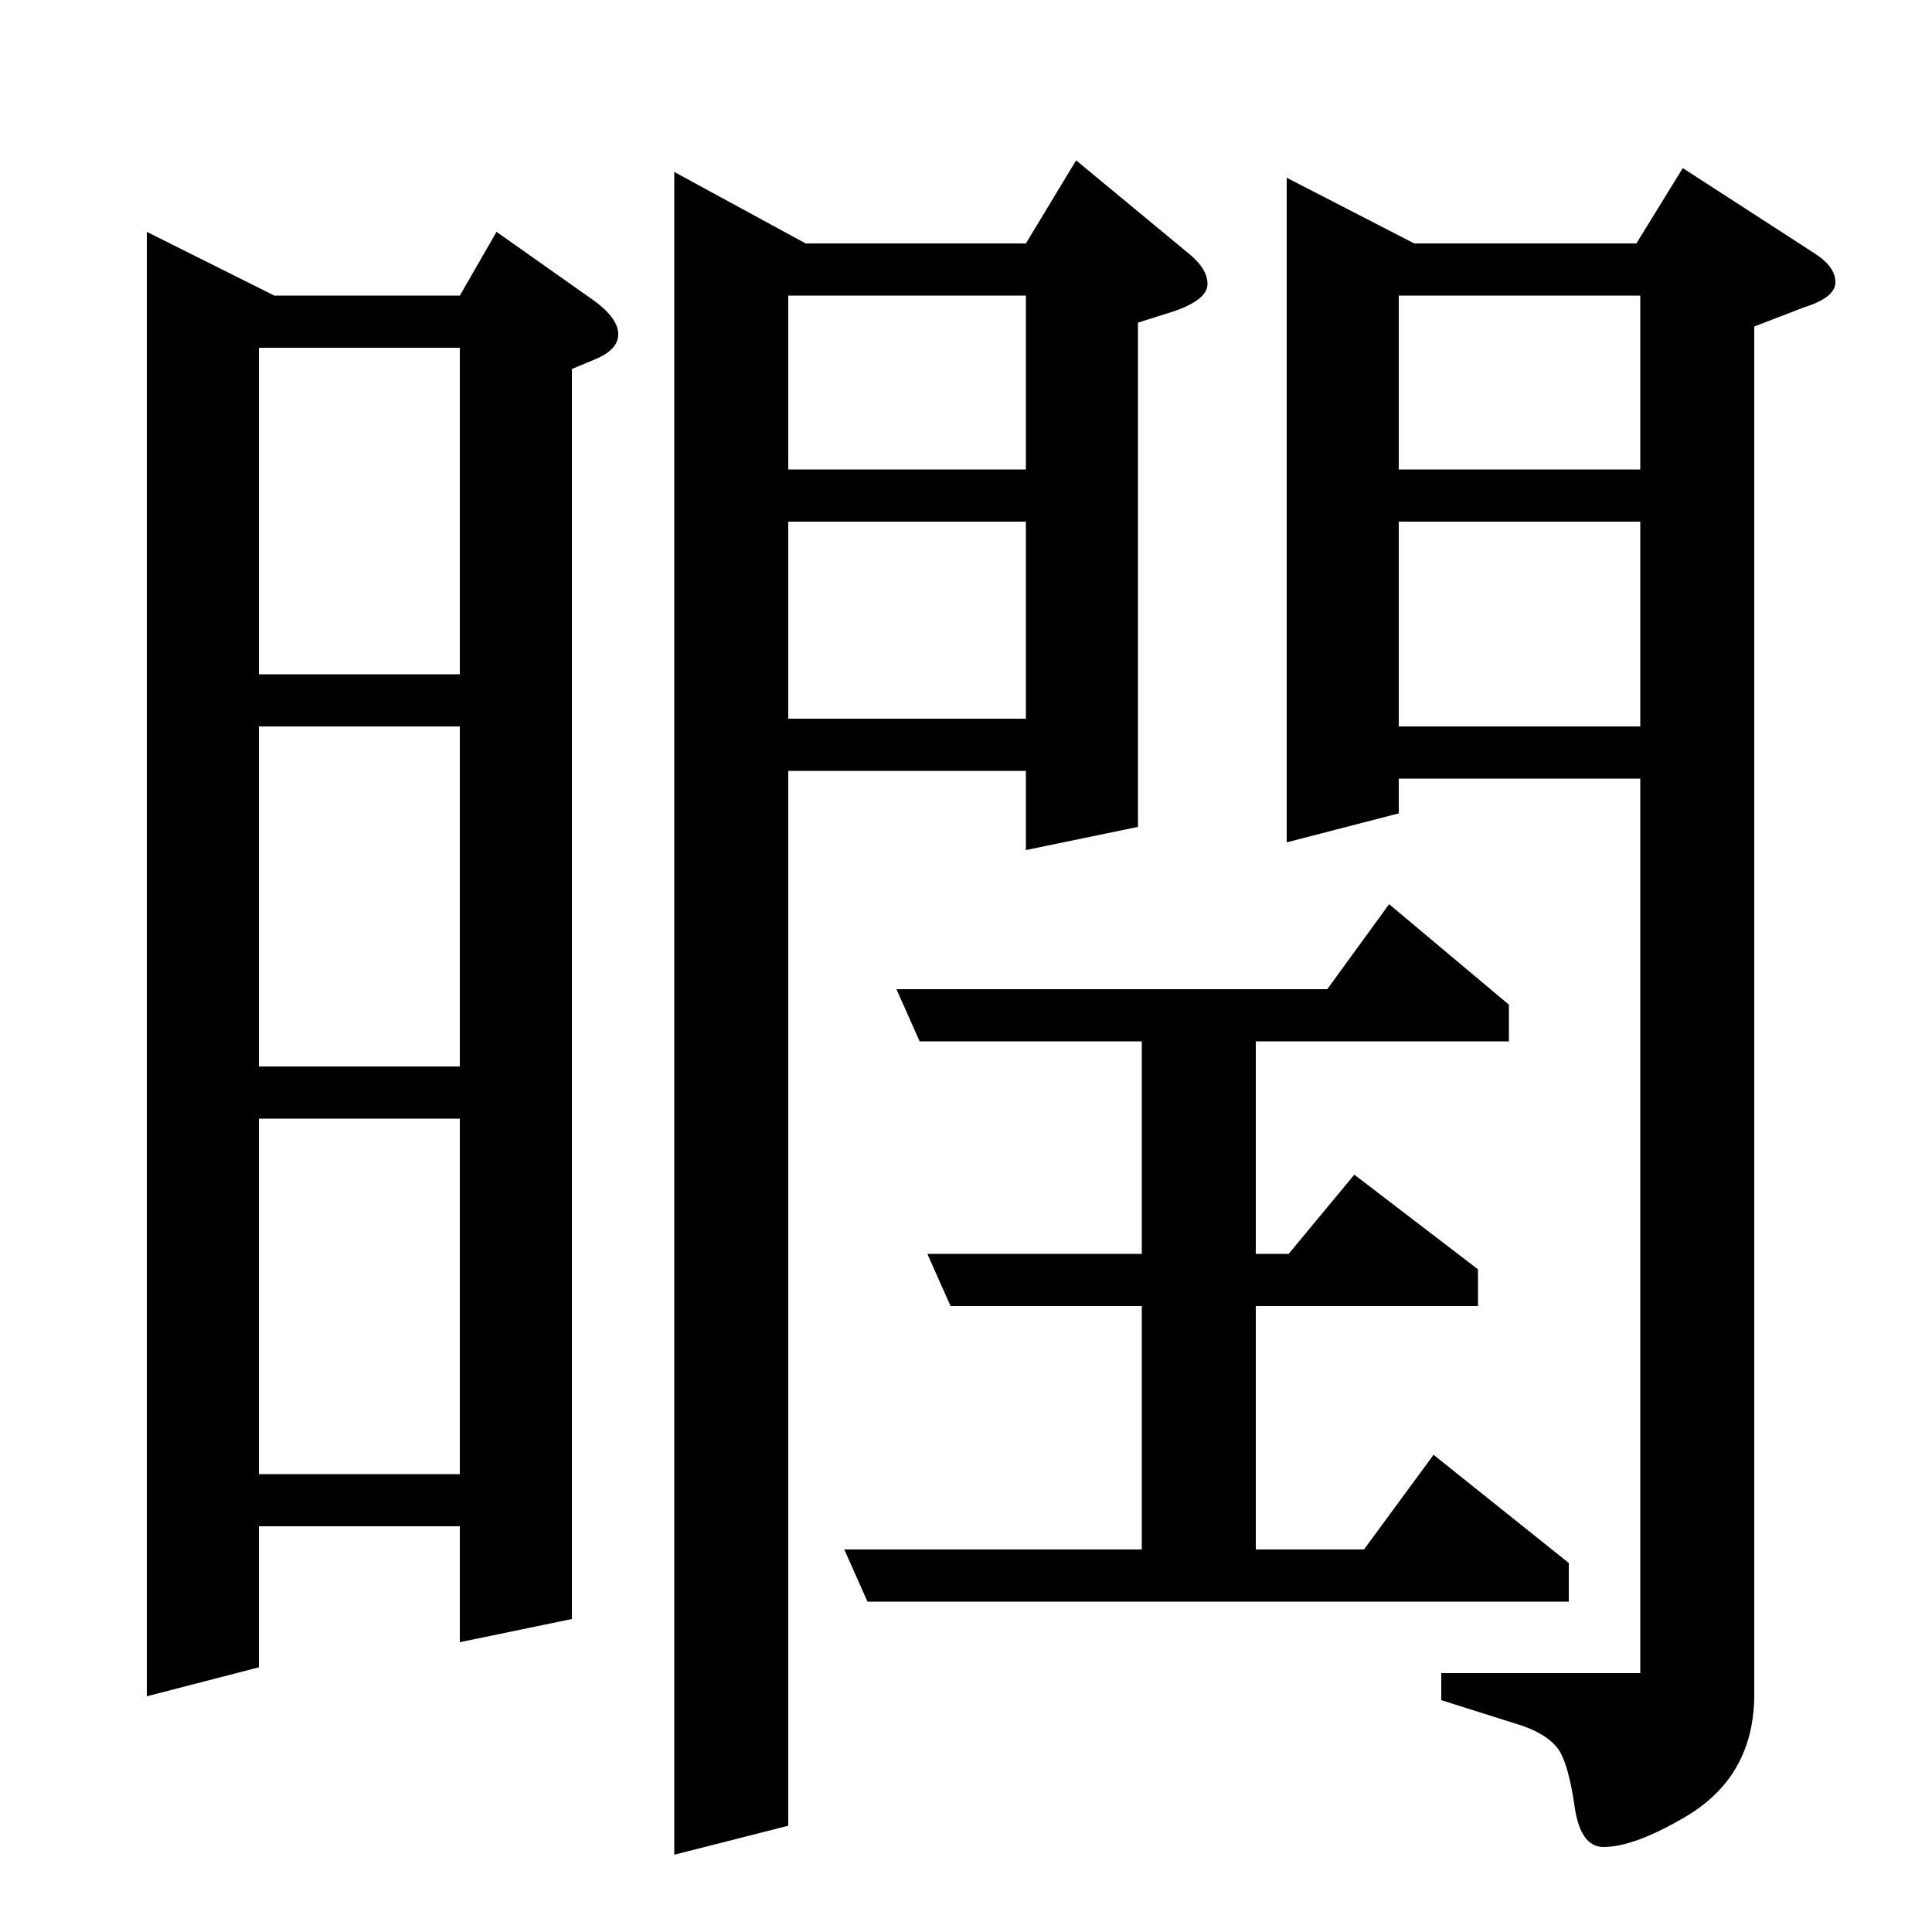 <?xml version="1.0" standalone="no"?>
<!DOCTYPE svg PUBLIC "-//W3C//DTD SVG 1.1//EN" "http://www.w3.org/Graphics/SVG/1.1/DTD/svg11.dtd" >
<svg xmlns="http://www.w3.org/2000/svg" xmlns:xlink="http://www.w3.org/1999/xlink" version="1.1" viewBox="0 -120 1000 1000">
  <g transform="matrix(1 0 0 -1 0 880)">
   <path fill="currentColor"
d="M76 880l66 -33h96l19 33l51 -36q12 -9 12 -17t-12 -13l-12 -5v-647l-58 -12v60h-104v-73l-58 -15v758zM134 237h104v184h-104v-184zM134 448h104v176h-104v-176zM134 651h104v169h-104v-169zM349 911l68 -37h114l26 43l58 -48q10 -8 10 -16t-17 -14l-19 -6v-261l-58 -12
v41h-123v-546l-59 -15v871zM408 628h123v102h-123v-102zM408 757h123v90h-123v-90zM666 908l66 -34h115l24 39l68 -44q11 -7 11 -15t-16 -13l-26 -10v-708q0 -42 -35 -63q-27 -16 -43 -16q-12 0 -15 21t-8 29q-6 9 -23 14l-38 12v14h103v463h-125v-18l-58 -15v344zM724 624
h125v106h-125v-106zM724 757h125v90h-125v-90zM719 532l62 -52v-19h-131v-110h17l34 41l64 -49v-19h-115v-126h56l36 49l70 -56v-20h-363l-12 27h154v126h-99l-12 27h111v110h-115l-12 27h223z" />
  </g>

</svg>
